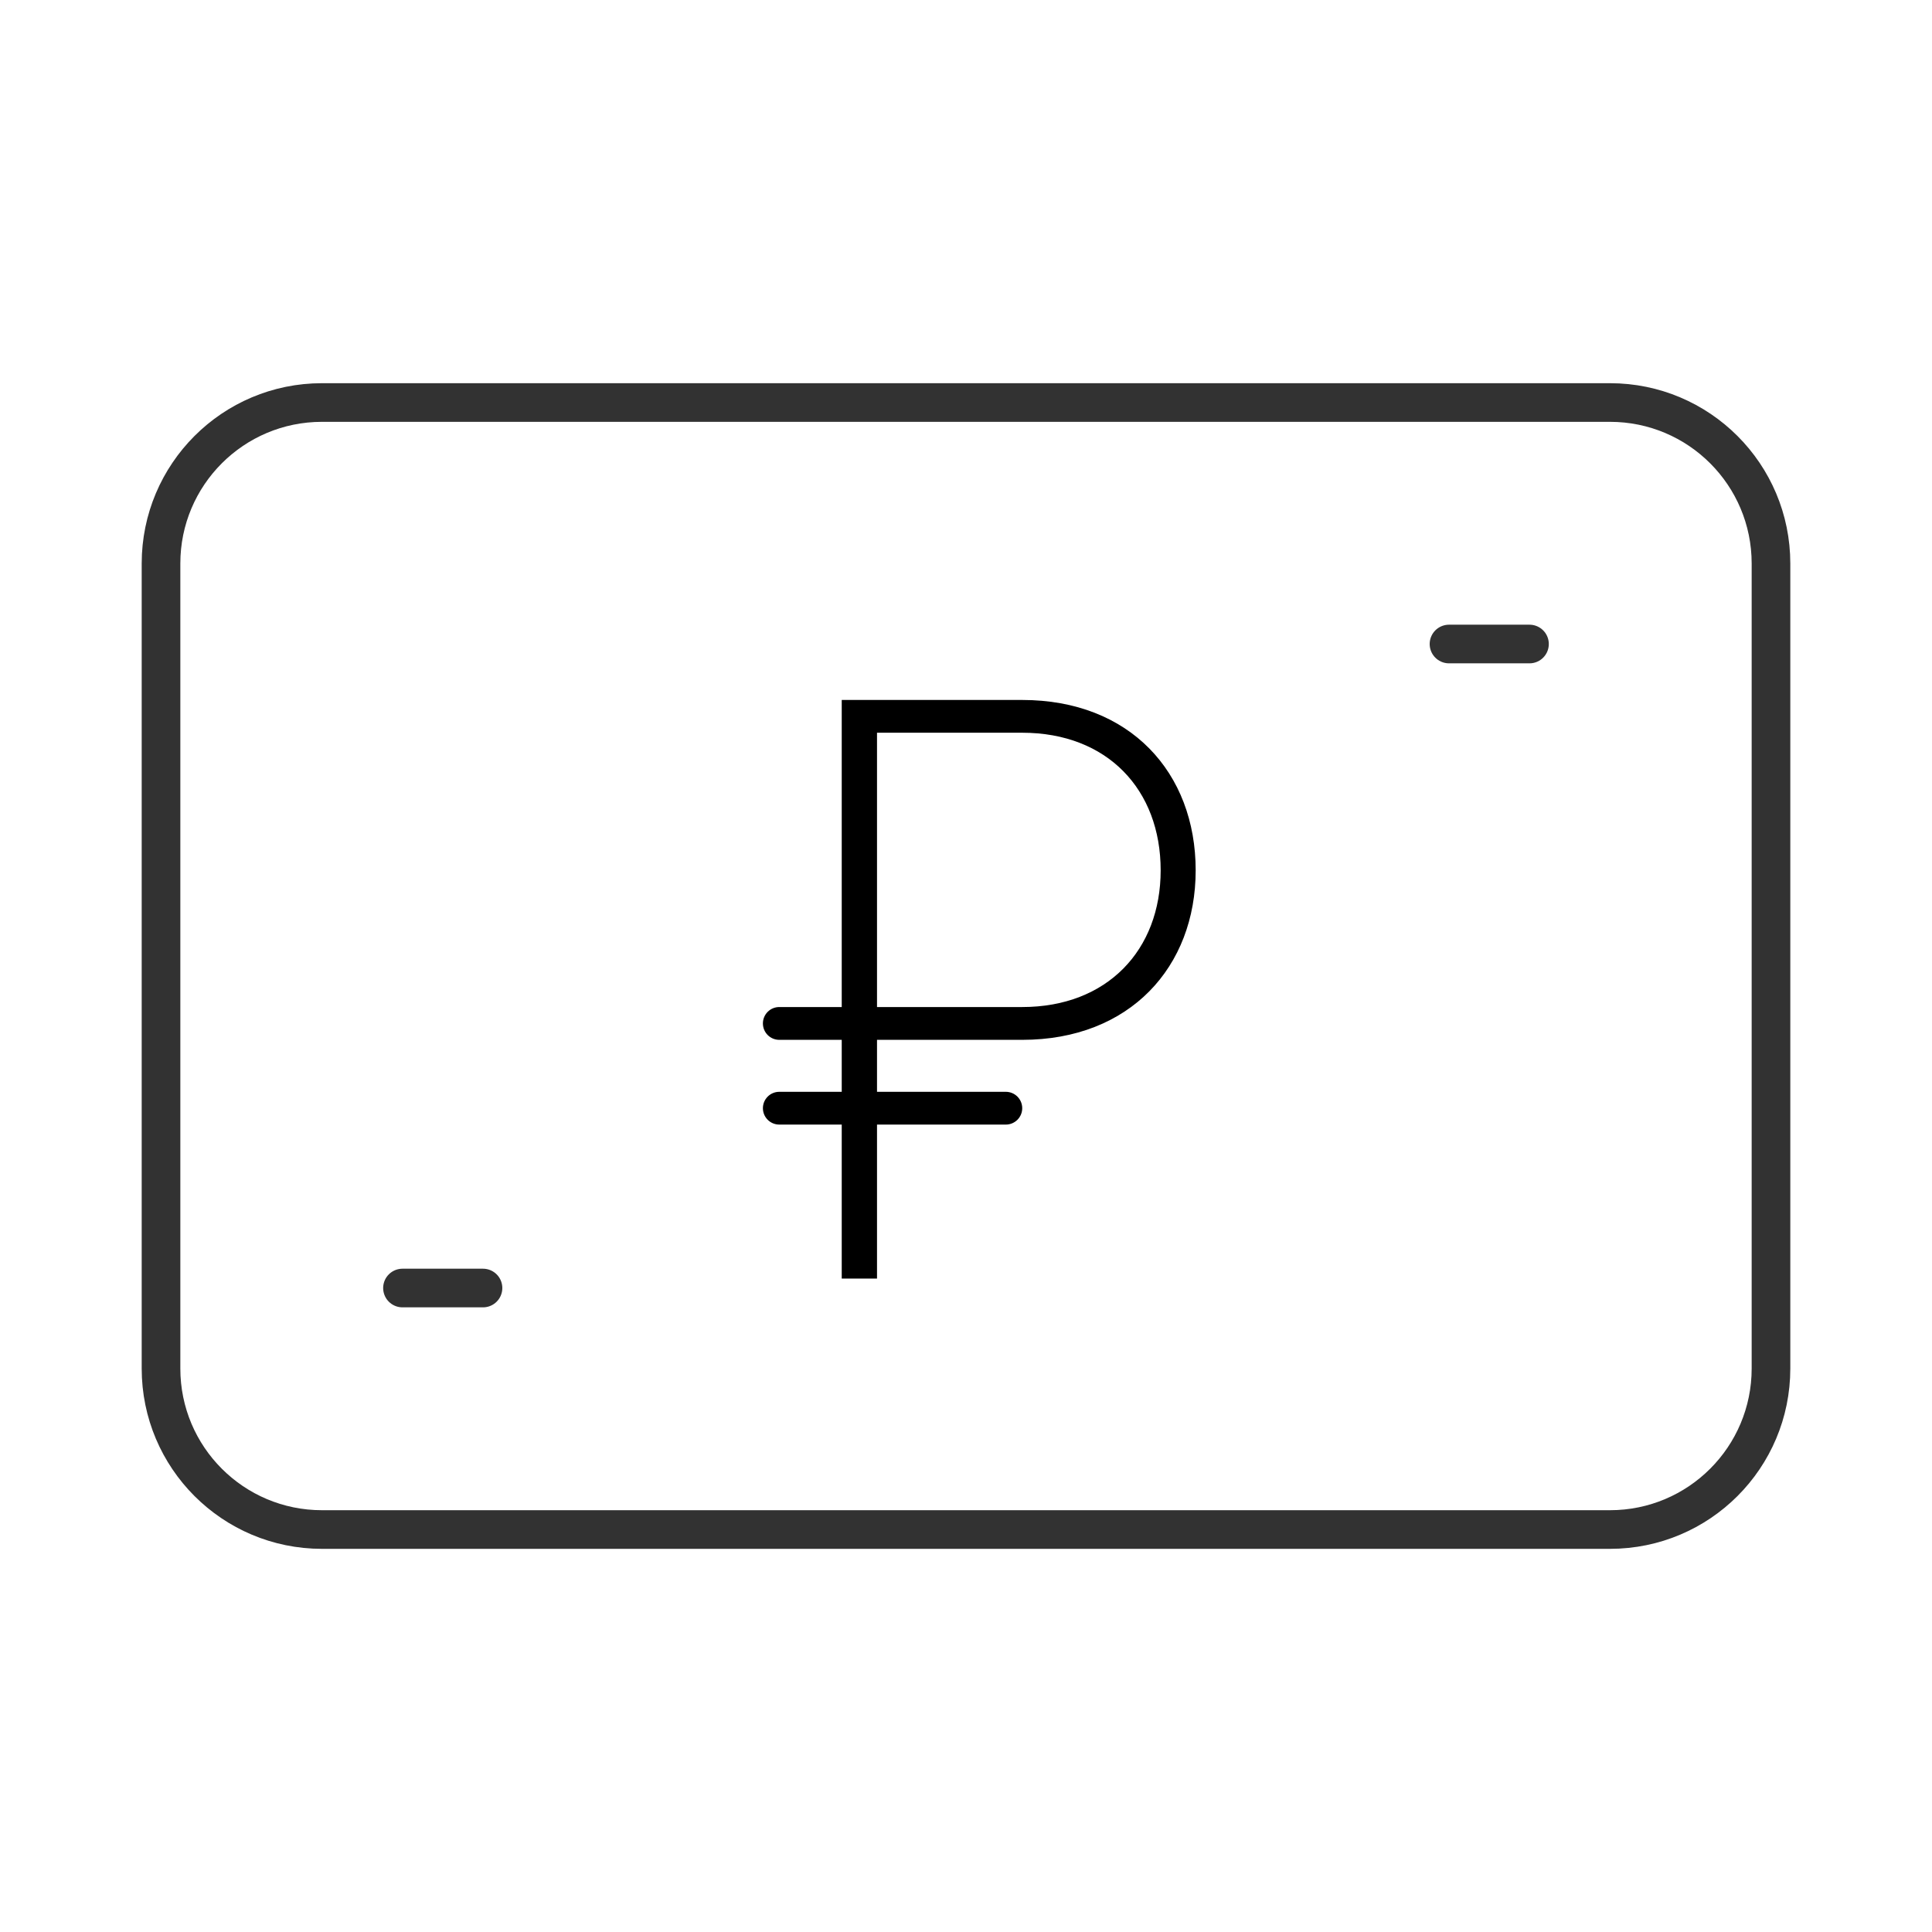 <svg width="50" height="50" viewBox="0 0 50 50" fill="none" xmlns="http://www.w3.org/2000/svg">
<path d="M10.416 33.334H12.5H10.416ZM37.5 16.667H39.583H37.5ZM41.666 39.584H8.333C6.031 39.584 4.167 37.719 4.167 35.417V14.584C4.167 12.282 6.031 10.417 8.333 10.417H41.666C43.969 10.417 45.833 12.282 45.833 14.584V35.417C45.833 37.719 43.969 39.584 41.666 39.584Z" stroke="#323232" stroke-linecap="round" stroke-linejoin="round"/>
<path d="M26.455 26.911C29.241 26.911 30.944 25.024 30.944 22.524C30.944 19.994 29.241 18.115 26.455 18.115H21.784V26.062H20.168C19.933 26.062 19.744 26.252 19.744 26.486C19.744 26.721 19.933 26.911 20.168 26.911H21.784V28.256H20.168C19.933 28.256 19.744 28.446 19.744 28.68C19.744 28.914 19.933 29.104 20.168 29.104H21.784V33.089H22.697V29.104H26.031C26.265 29.104 26.455 28.914 26.455 28.68C26.455 28.446 26.265 28.256 26.031 28.256H22.697V26.911H26.455ZM22.697 26.062V18.963H26.455C28.656 18.963 30.038 20.433 30.038 22.524C30.038 24.586 28.656 26.062 26.455 26.062H22.697Z" fill="black"/>
</svg>

